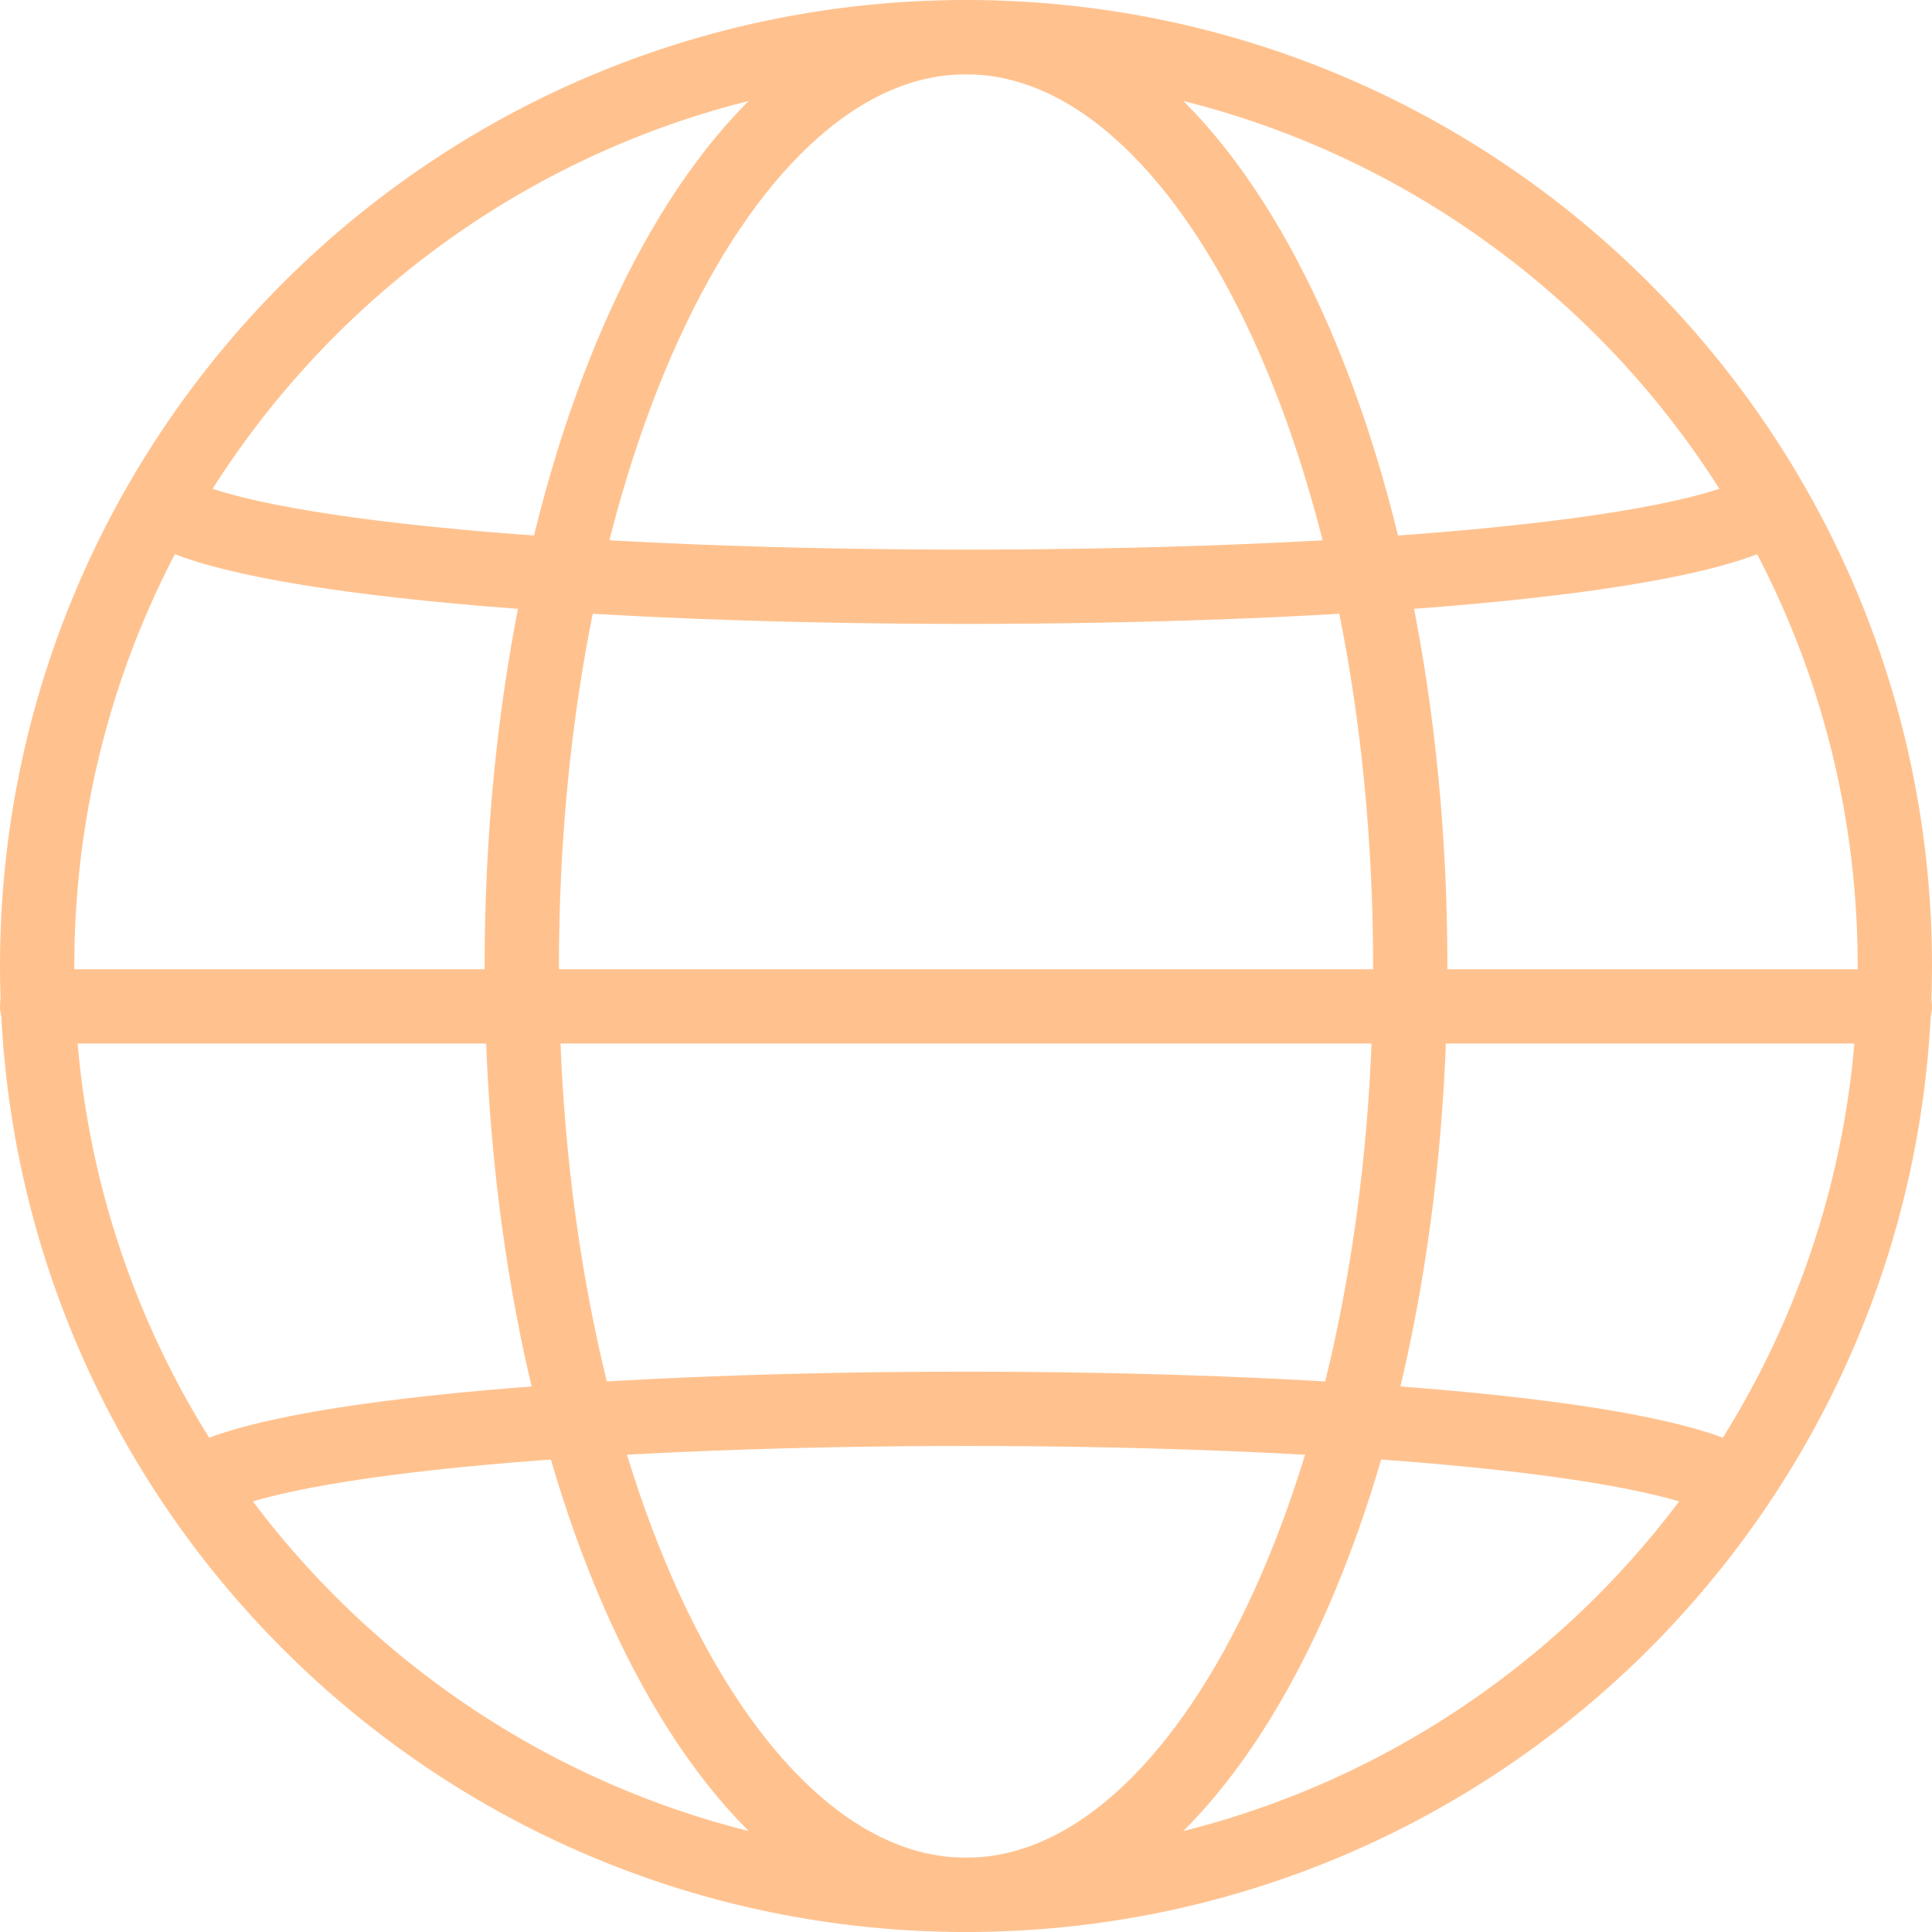 <svg width="52" height="52" viewBox="0 0 52 52" fill="none" xmlns="http://www.w3.org/2000/svg">
<path d="M26 51C39.807 51 51 39.807 51 26C51 12.193 39.807 1 26 1C12.193 1 1 12.193 1 26C1 39.807 12.193 51 26 51Z" stroke="#FFC28F" stroke-width="2" stroke-miterlimit="10" stroke-linecap="round" stroke-linejoin="round"/>
<path d="M5.282 39.956C9.76 37.239 42.239 37.239 46.717 39.956" stroke="#FFC28F" stroke-width="2" stroke-miterlimit="10" stroke-linecap="round" stroke-linejoin="round"/>
<path d="M4.304 13.608C8.608 16.521 43.391 16.521 47.695 13.608" stroke="#FFC28F" stroke-width="2" stroke-miterlimit="10" stroke-linecap="round" stroke-linejoin="round"/>
<path d="M26 51C32.604 51 37.957 39.807 37.957 26C37.957 12.193 32.604 1 26 1C19.397 1 14.044 12.193 14.044 26C14.044 39.807 19.397 51 26 51Z" stroke="#FFC28F" stroke-width="2" stroke-miterlimit="10" stroke-linecap="round" stroke-linejoin="round"/>
<path d="M1 27.087H51" stroke="#FFC28F" stroke-width="2" stroke-miterlimit="10" stroke-linecap="round" stroke-linejoin="round"/>
</svg>
